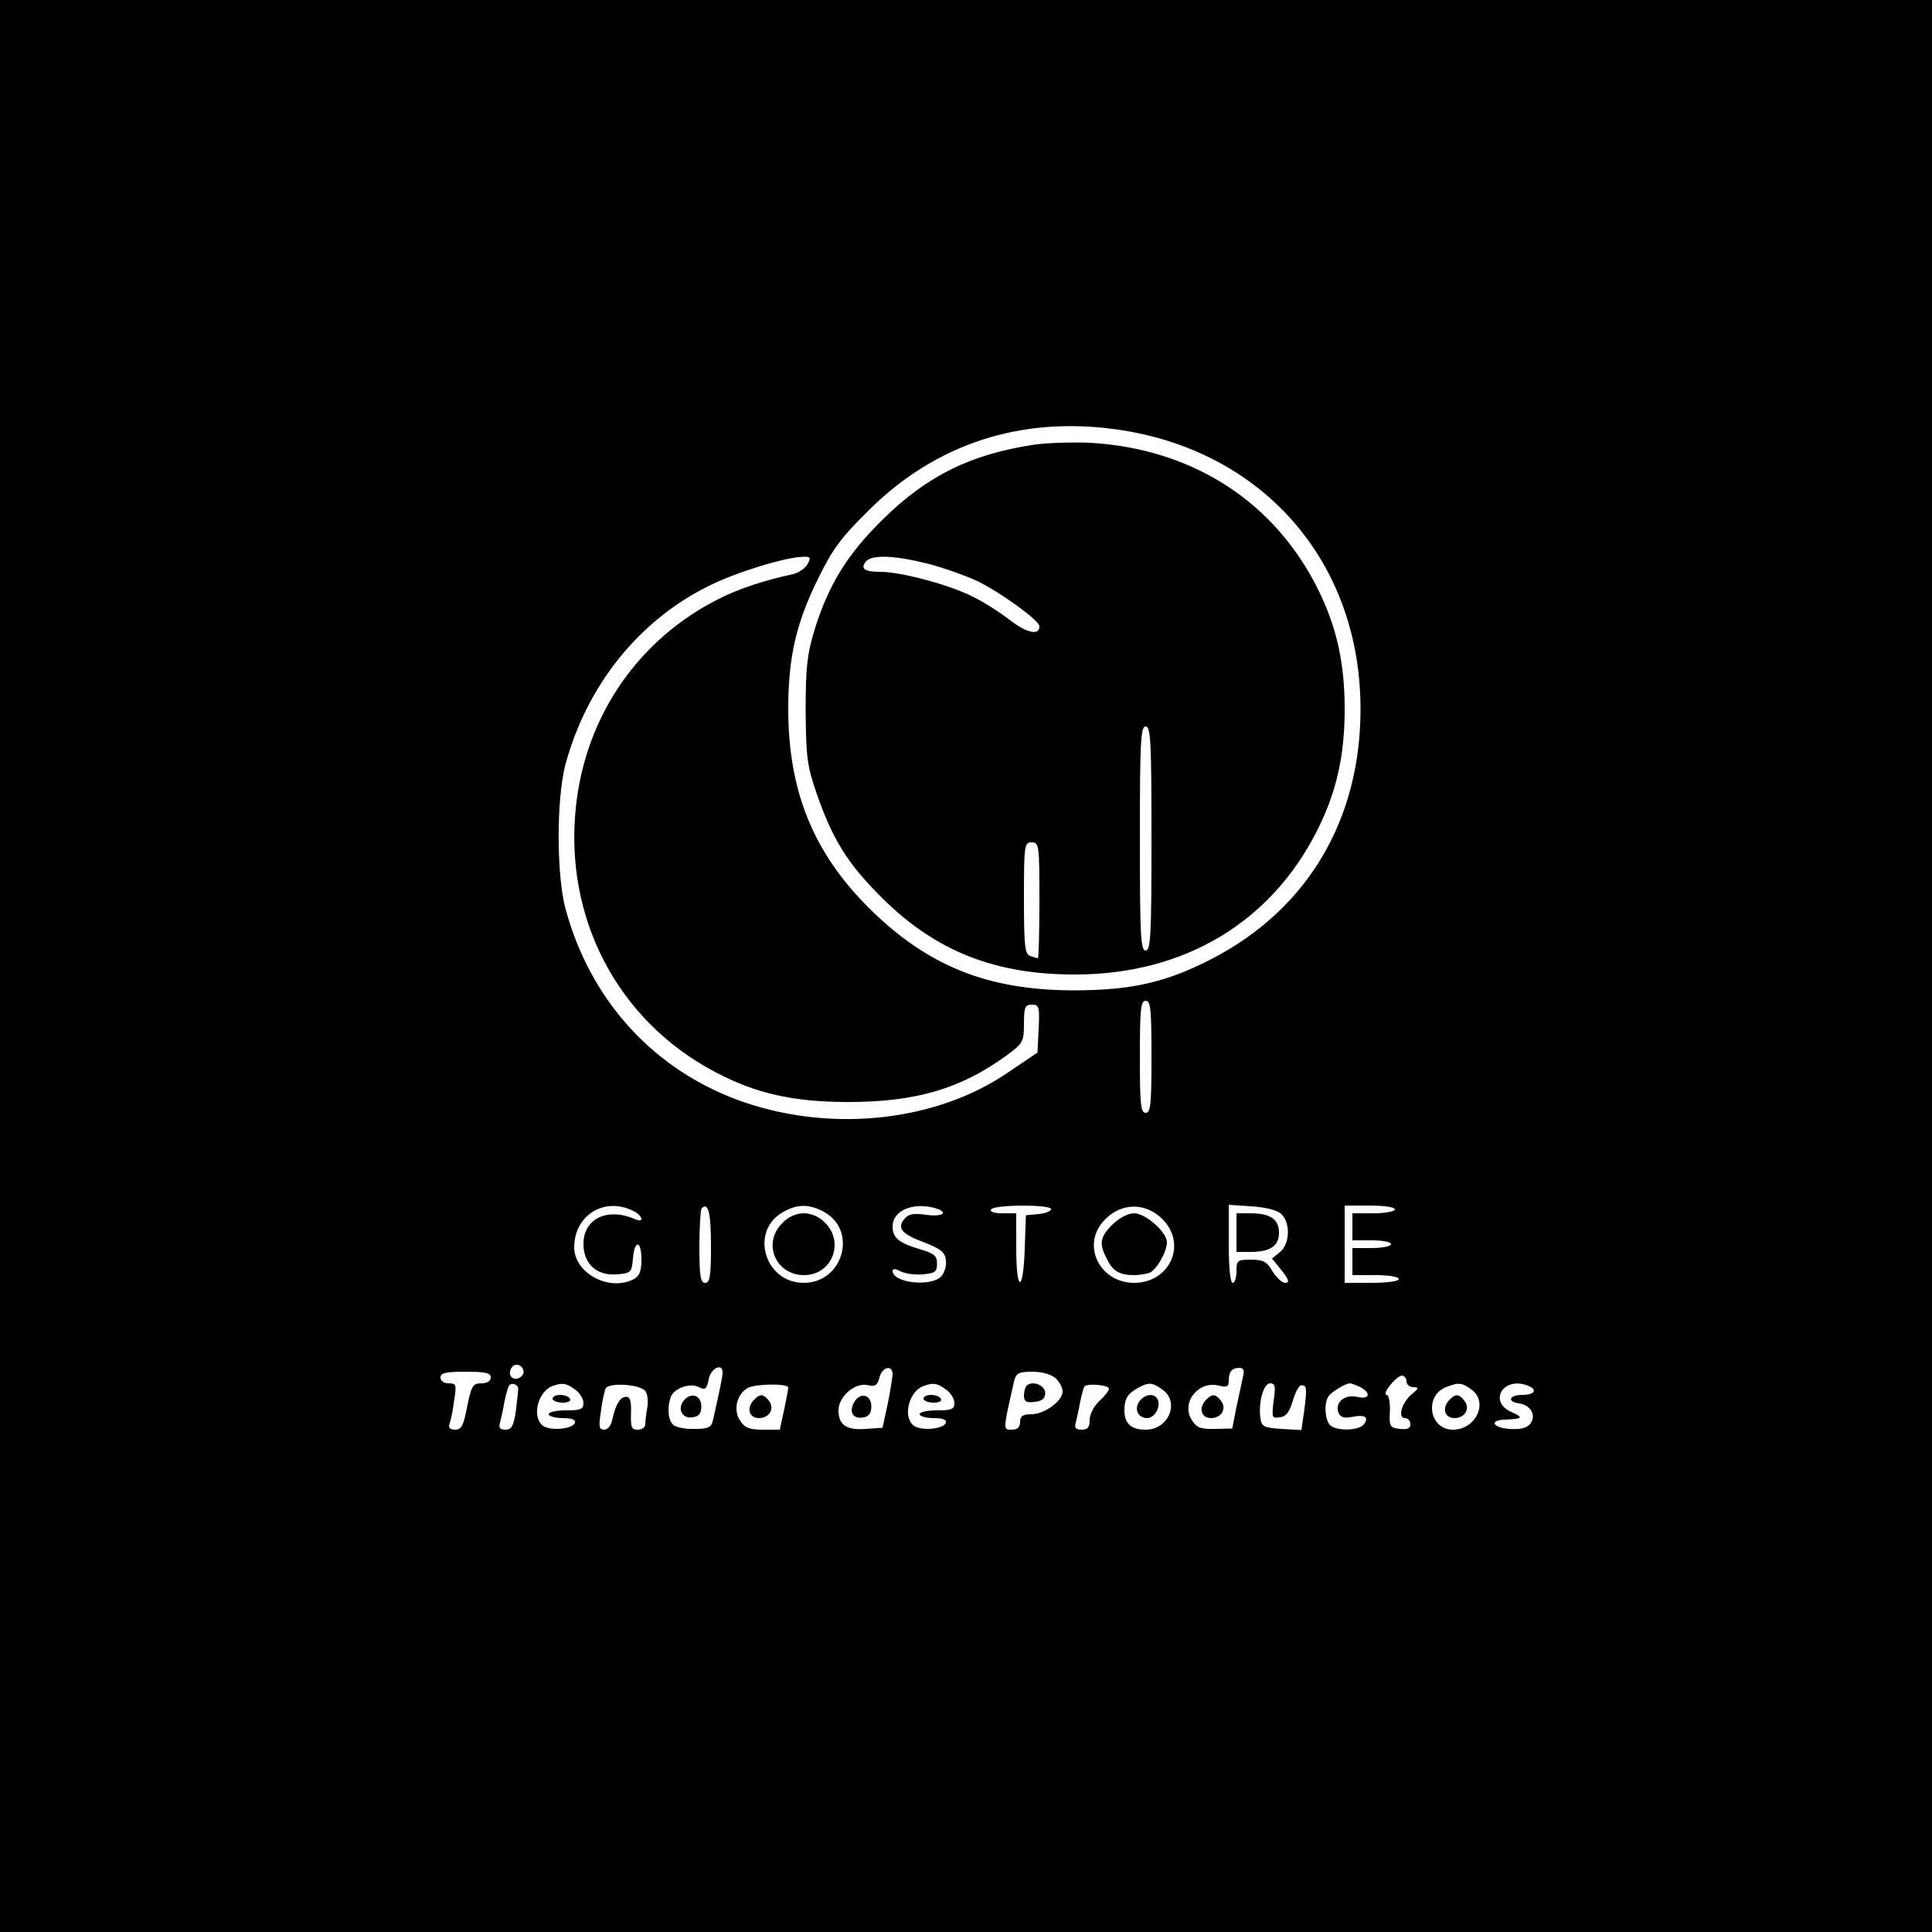 <?xml version="1.0" standalone="no"?>
<!DOCTYPE svg PUBLIC "-//W3C//DTD SVG 20010904//EN"
 "http://www.w3.org/TR/2001/REC-SVG-20010904/DTD/svg10.dtd">
<svg version="1.0" xmlns="http://www.w3.org/2000/svg"
 width="500pt" height="500pt" viewBox="0 0 500 500"
 preserveAspectRatio="xMidYMid meet">

<g transform="translate(0,500) scale(0.1,-0.1)"
fill="#000000" stroke="none">
<path d="M0 2500 l0 -2500 2500 0 2500 0 0 2500 0 2500 -2500 0 -2500 0 0
-2500z m2887 1389 c380 -52 634 -342 634 -724 0 -287 -137 -517 -382 -645
-119 -62 -210 -83 -359 -83 -224 0 -380 63 -531 213 -144 143 -209 303 -209
515 0 133 20 221 76 335 39 80 61 109 133 180 172 171 392 243 638 209z m-797
-349 c-6 -11 -23 -22 -38 -26 -75 -16 -141 -38 -192 -64 -207 -104 -343 -301
-369 -533 -33 -291 107 -559 361 -692 104 -55 202 -77 343 -77 175 0 290 34
408 119 45 33 47 37 47 84 0 43 3 49 20 49 19 0 21 -5 18 -62 l-3 -62 -77 -52
c-183 -125 -448 -155 -678 -78 -232 78 -402 261 -467 504 -23 89 -23 281 0
370 55 206 191 375 372 464 70 35 197 74 243 75 20 1 21 -2 12 -19z m890
-1275 c0 -122 -2 -145 -15 -145 -13 0 -15 23 -15 145 0 122 2 145 15 145 13 0
15 -23 15 -145z m-1345 -397 c28 -12 35 -35 8 -23 -71 31 -133 1 -133 -64 0
-52 34 -83 86 -79 37 3 39 5 42 41 4 49 22 48 22 -3 0 -29 -5 -42 -19 -50 -64
-34 -155 15 -155 82 0 81 75 130 149 96z m205 -94 c0 -77 -3 -94 -15 -94 -12
0 -15 17 -15 93 0 52 3 97 6 100 17 17 24 -12 24 -99z m290 91 c91 -47 53
-185 -50 -185 -102 0 -141 136 -52 184 35 20 66 20 102 1z m288 9 c39 -11 24
-24 -21 -18 -32 5 -46 2 -56 -10 -20 -24 -9 -39 50 -61 44 -17 55 -26 57 -47
2 -14 -4 -33 -13 -42 -27 -27 -125 -16 -125 15 0 6 7 6 20 -1 12 -6 38 -10 58
-8 32 3 37 6 37 28 0 20 -7 26 -44 37 -54 16 -71 29 -71 59 0 40 50 63 108 48z
m302 -3 c0 -6 -15 -11 -32 -13 l-33 -3 -3 -87 c-4 -116 -22 -114 -22 2 l0 90
-36 0 c-21 0 -33 4 -29 10 8 13 155 13 155 1z m293 -31 c58 -65 12 -160 -78
-160 -85 0 -134 90 -84 154 44 55 115 58 162 6z m304 17 c23 -23 21 -76 -4
-97 l-21 -17 25 -31 c19 -24 21 -32 9 -32 -8 0 -23 14 -33 30 -14 25 -24 30
-55 30 -36 0 -38 -2 -38 -30 0 -16 -4 -30 -10 -30 -6 0 -10 40 -10 101 l0 101
60 -4 c38 -3 67 -10 77 -21z m293 13 c0 -5 -25 -10 -55 -10 l-55 0 0 -35 0
-35 50 0 c28 0 50 -4 50 -10 0 -5 -22 -10 -50 -10 l-50 0 0 -35 0 -35 60 0
c33 0 60 -4 60 -10 0 -6 -30 -10 -70 -10 l-70 0 0 100 0 100 65 0 c37 0 65 -4
65 -10z m-2255 -421 c0 -7 -8 -15 -17 -17 -18 -3 -25 18 -11 32 10 10 28 1 28
-15z m515 -1 c0 -11 -8 -49 -25 -124 -4 -18 -12 -22 -47 -22 -23 -1 -48 4 -55
10 -14 11 -17 46 -7 73 9 23 51 37 73 25 16 -8 20 -5 25 20 5 29 36 44 36 18z
m440 -5 c-1 -10 -6 -45 -13 -78 l-13 -60 -43 -3 c-50 -4 -71 10 -71 48 0 36
44 74 77 65 18 -4 24 0 29 20 7 28 34 34 34 8z m907 -5 c-3 -13 -10 -48 -17
-79 l-11 -56 -44 -1 c-37 -1 -48 3 -60 22 -30 45 16 104 70 90 20 -5 25 -3 25
13 0 23 8 33 28 33 10 0 13 -7 9 -22z m-1947 -3 c0 -9 -9 -15 -24 -15 -22 0
-26 -6 -37 -60 -9 -49 -15 -60 -31 -60 -13 0 -18 5 -15 14 3 7 9 34 12 60 7
42 6 46 -14 46 -12 0 -21 6 -21 15 0 12 14 15 65 15 51 0 65 -3 65 -15z m1462
-2 c10 -9 18 -24 18 -34 0 -25 -47 -59 -81 -59 -22 0 -29 -5 -29 -20 0 -13 -7
-20 -20 -20 -25 0 -25 -5 5 128 5 18 12 22 47 22 25 0 49 -7 60 -17z m908 -8
c0 -8 8 -15 18 -15 15 0 14 -3 -4 -18 -26 -21 -38 -62 -18 -62 8 0 14 -7 14
-16 0 -11 -8 -14 -27 -12 -26 3 -28 6 -26 46 1 23 -3 42 -8 42 -15 0 24 49 39
50 6 0 12 -7 12 -15z m-2299 -20 c0 -6 -3 -31 -6 -57 -6 -39 -11 -48 -27 -48
-14 0 -18 5 -14 18 2 9 8 33 11 52 4 19 9 39 12 43 6 11 25 4 24 -8z m147 -1
c12 -8 22 -24 22 -35 0 -16 -7 -19 -45 -19 -25 0 -45 -4 -45 -10 0 -5 16 -10
36 -10 24 0 34 -4 32 -12 -6 -17 -66 -22 -84 -7 -28 23 -12 88 26 102 25 9 35
8 58 -9z m183 -5 c5 -8 7 -27 4 -43 -3 -16 -5 -35 -5 -42 0 -8 -9 -14 -19 -14
-17 0 -19 6 -18 43 1 30 -2 42 -12 42 -16 0 -27 -18 -36 -57 -3 -17 -12 -28
-21 -28 -14 0 -15 8 -9 46 3 26 9 52 12 60 6 17 92 12 104 -7z m369 10 c0 -4
-5 -31 -11 -59 l-11 -50 -44 0 c-35 0 -47 5 -59 24 -18 27 -8 68 20 84 20 11
105 12 105 1z m408 -5 c12 -8 22 -24 22 -35 0 -16 -7 -19 -45 -19 -25 0 -45
-4 -45 -10 0 -5 16 -10 36 -10 24 0 34 -4 32 -12 -6 -17 -66 -22 -84 -7 -28
23 -12 88 26 102 25 9 35 8 58 -9z m422 2 c0 -5 -11 -19 -25 -32 -14 -13 -25
-34 -25 -49 0 -19 -5 -25 -21 -25 -15 0 -19 5 -15 18 2 9 8 33 11 52 4 19 9
38 11 41 5 10 64 5 64 -5z m138 -2 c46 -32 17 -104 -43 -104 -38 0 -55 16 -55
50 0 30 8 43 35 58 27 15 37 15 63 -4z m288 -30 c-5 -43 -4 -45 16 -42 17 2
25 14 34 43 6 22 16 40 22 40 14 0 15 -7 7 -68 l-7 -48 -52 3 c-45 3 -51 6
-54 27 -6 41 8 91 25 91 13 0 15 -8 9 -46z m225 36 c29 -16 23 -33 -9 -25 -33
7 -58 -15 -48 -41 5 -12 14 -15 35 -11 34 7 45 -1 30 -20 -14 -16 -71 -17 -87
-1 -13 13 -16 57 -4 74 8 12 43 33 55 34 5 0 17 -5 28 -10z m287 -6 c45 -32
12 -104 -48 -104 -61 0 -75 87 -18 110 33 13 41 12 66 -6z m146 10 c26 -10 18
-24 -14 -24 -34 0 -41 -17 -9 -22 31 -4 46 -32 29 -53 -9 -11 -26 -15 -54 -13
-42 3 -53 22 -13 24 48 2 51 5 20 19 -63 27 -23 94 41 69z"/>
<path d="M2675 3849 c-164 -25 -277 -81 -391 -194 -91 -89 -140 -169 -176
-285 -19 -63 -23 -96 -23 -210 1 -121 4 -143 29 -215 41 -118 80 -181 170
-270 138 -137 293 -198 501 -197 282 1 506 136 626 377 48 97 69 190 69 310 0
120 -21 213 -69 310 -113 227 -324 363 -588 379 -48 2 -115 0 -148 -5z m-273
-308 c42 -11 100 -32 130 -46 63 -32 158 -101 158 -116 0 -24 -32 -18 -76 16
-26 20 -69 48 -97 61 -58 30 -185 64 -237 64 -43 0 -54 8 -39 27 16 18 73 16
161 -6z m578 -711 c0 -251 -2 -290 -15 -290 -13 0 -15 39 -15 290 0 251 2 290
15 290 13 0 15 -39 15 -290z m-290 -160 c0 -82 -2 -150 -4 -150 -2 0 -11 3
-20 6 -14 5 -16 28 -16 150 0 137 1 144 20 144 19 0 20 -7 20 -150z"/>
<path d="M2025 1835 c-53 -52 -18 -135 56 -135 45 0 79 34 79 79 0 42 -38 81
-80 81 -19 0 -40 -9 -55 -25z"/>
<path d="M2879 1831 c-33 -33 -35 -50 -14 -90 15 -31 33 -41 70 -41 13 0 31 3
40 6 18 7 45 55 45 79 0 26 -55 75 -85 75 -16 0 -38 -12 -56 -29z"/>
<path d="M3200 1810 l0 -50 36 0 c51 0 74 15 74 50 0 35 -23 50 -74 50 l-36 0
0 -50z"/>
<path d="M1770 1376 c-18 -22 -5 -48 22 -44 17 2 23 10 23 28 0 29 -26 38 -45
16z"/>
<path d="M2210 1370 c-14 -26 -1 -44 26 -38 13 2 19 12 19 28 0 32 -30 38 -45
10z"/>
<path d="M3122 1378 c-21 -21 -14 -48 12 -48 28 0 42 26 25 46 -14 17 -22 17
-37 2z"/>
<path d="M2657 1414 c-4 -4 -7 -16 -7 -26 0 -15 6 -19 28 -16 19 2 27 9 27 23
0 20 -33 33 -48 19z"/>
<path d="M1430 1380 c0 -5 12 -10 26 -10 14 0 23 4 19 10 -3 6 -15 10 -26 10
-10 0 -19 -4 -19 -10z"/>
<path d="M1952 1378 c-21 -21 -14 -48 12 -48 28 0 42 26 25 46 -14 17 -22 17
-37 2z"/>
<path d="M2390 1380 c0 -5 12 -10 26 -10 14 0 23 4 19 10 -3 6 -15 10 -26 10
-10 0 -19 -4 -19 -10z"/>
<path d="M2950 1375 c-16 -20 -6 -45 19 -45 20 0 37 32 26 50 -9 15 -31 12
-45 -5z"/>
<path d="M3752 1378 c-21 -21 -14 -48 12 -48 28 0 42 26 25 46 -14 17 -22 17
-37 2z"/>
</g>
</svg>
